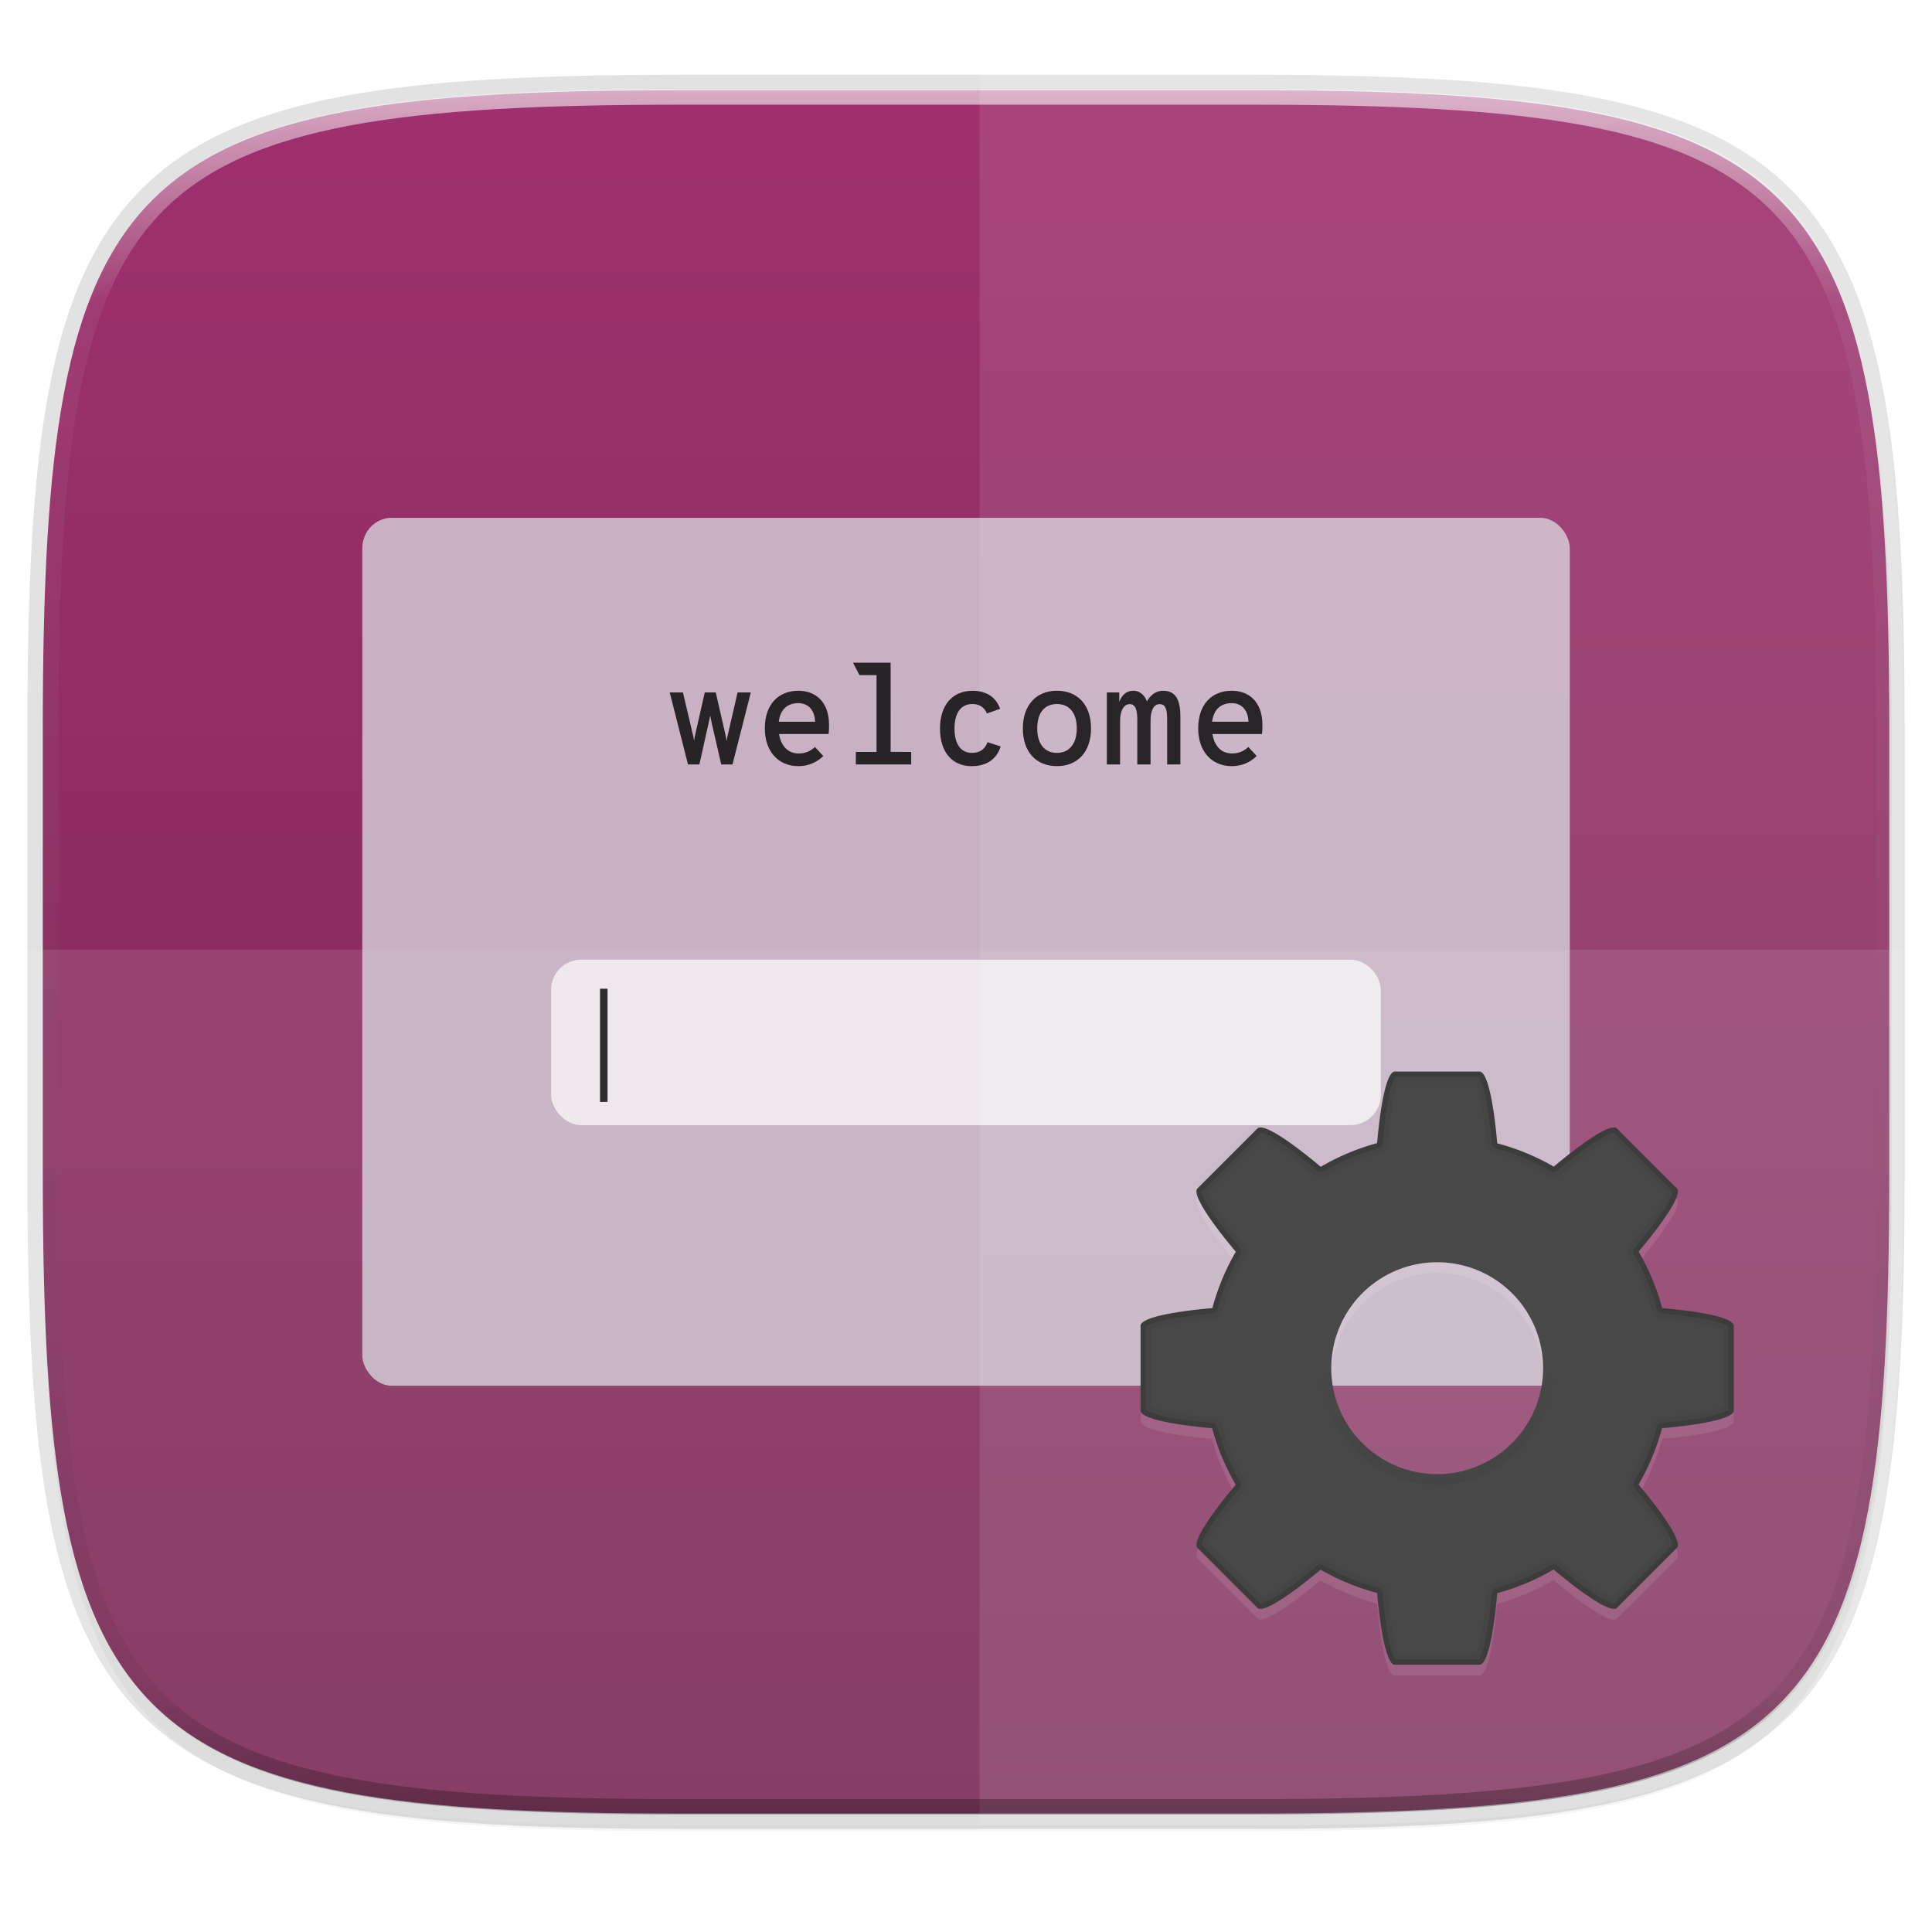 <svg width="256" height="256" version="1.1" viewBox="0 0 67.73 67.73" xmlns="http://www.w3.org/2000/svg" xmlns:xlink="http://www.w3.org/1999/xlink">
 <defs>
  <linearGradient id="linearGradient2059" x1="168" x2="168" y1="284" y2="28" gradientTransform="matrix(.27 0 0 .27 -7.129 220.56)" gradientUnits="userSpaceOnUse">
   <stop style="stop-color:#772853" offset="0"/>
   <stop style="stop-color:#a1316f" offset="1"/>
  </linearGradient>
  <filter id="filter1132" x="-.02" y="-.03" width="1.046" height="1.05" style="color-interpolation-filters:sRGB">
   <feGaussianBlur stdDeviation="2.32"/>
  </filter>
  <filter id="filter4569" x="-.01" y="-.01" width="1.023" height="1.025" style="color-interpolation-filters:sRGB">
   <feGaussianBlur stdDeviation="1.16"/>
  </filter>
  <linearGradient id="linearGradient1108-7" x1="296" x2="296" y1="-212" y2="236" gradientUnits="userSpaceOnUse">
   <stop style="stop-color:#ffffff" offset="0"/>
   <stop style="stop-color:#ffffff;stop-opacity:.098" offset=".125"/>
   <stop style="stop-color:#000000;stop-opacity:.098" offset=".925"/>
   <stop style="stop-color:#000000;stop-opacity:.498" offset="1"/>
  </linearGradient>
  <clipPath id="clipPath1082-3-93">
   <path d="M 361.938,-212 C 507.235,-212 528,-191.287 528,-46.125 V 70.125 C 528,215.286 507.235,236 361.938,236 H 214.062 C 68.765,236 48,215.286 48,70.125 V -46.125 C 48,-191.287 68.765,-212 214.062,-212 Z" style="fill:#8c59d9"/>
  </clipPath>
  <linearGradient id="linearGradient1639" x1="34.107" x2="34.117" y1="248.32" y2="277.587" gradientUnits="userSpaceOnUse">
   <stop style="stop-color:#e6eaef" offset="0"/>
   <stop style="stop-color:#e6eaef" offset="1"/>
  </linearGradient>
  <filter id="filter1655" x="-.04" y="-.06" width="1.083" height="1.115" style="color-interpolation-filters:sRGB">
   <feGaussianBlur stdDeviation=".728"/>
  </filter>
  <linearGradient id="linearGradient3149" x1="76.523" x2="76.523" y1="-9.023" y2="3.451" gradientTransform="matrix(.416 0 0 -.416 6.159 263.847)" gradientUnits="userSpaceOnUse">
   <stop style="stop-color:#000000" offset="0"/>
   <stop style="stop-color:#000000;stop-opacity:0" offset="1"/>
  </linearGradient>
 </defs>
 <g transform="translate(0,-229.267)">
  <path d="m43.837 232.428c19.594 0 22.394 2.793 22.394 22.369v15.677c0 19.576-2.8 22.369-22.394 22.369h-19.942c-19.594 0-22.394-2.793-22.394-22.369v-15.677c0-19.576 2.8-22.369 22.394-22.369z" style="fill:none;opacity:.115;stroke-linecap:round;stroke-linejoin:round;stroke-width:1.079;stroke:#000000"/>
  <path transform="matrix(.27 0 0 .27 -7.129 220.56)" d="m188.969 44c72.649 0 83.031 10.357 83.031 82.938v58.125c0 72.581-10.383 82.938-83.031 82.938h-73.938c-72.649 0-83.031-10.357-83.031-82.938v-58.125c0-72.581 10.383-82.938 83.031-82.938z" style="filter:url(#filter4569);opacity:.1"/>
  <path transform="matrix(.27 0 0 .27 -7.129 220.56)" d="m188.969 46c72.649 0 83.031 10.357 83.031 82.938v58.125c0 72.581-10.383 82.938-83.031 82.938h-73.938c-72.649 0-83.031-10.357-83.031-82.938v-58.125c0-72.581 10.383-82.938 83.031-82.938z" style="filter:url(#filter1132);opacity:.2"/>
  <path d="m43.837 232.428c19.594 0 22.394 2.793 22.394 22.369v15.677c0 19.576-2.8 22.369-22.394 22.369h-19.942c-19.594 0-22.394-2.793-22.394-22.369v-15.677c0-19.576 2.8-22.369 22.394-22.369z" style="fill:url(#linearGradient2059)"/>
  <path d="m0.953 262.562v7.965c0 19.893 2.846 22.731 22.761 22.731h20.268c19.915 0 22.761-2.839 22.761-22.731v-7.965z" style="fill:#ffffff;opacity:.1"/>
  <path d="m34.339 293.259h9.631c2.486 0 4.706-0.044 6.688-0.161 0.991-0.058 1.922-0.134 2.797-0.232 0.875-0.098 1.693-0.217 2.459-0.361 0.766-0.144 1.479-0.314 2.143-0.511 0.664-0.198 1.279-0.424 1.848-0.682 0.569-0.258 1.092-0.548 1.573-0.873 0.481-0.325 0.919-0.686 1.319-1.085 0.4-0.4 0.761-0.838 1.086-1.319 0.325-0.481 0.615-1.003 0.873-1.572 0.258-0.569 0.484-1.184 0.682-1.847 0.198-0.664 0.367-1.377 0.511-2.143 0.144-0.766 0.264-1.584 0.361-2.459s0.174-1.806 0.232-2.796c0.117-1.981 0.161-4.202 0.161-6.688v-15.931c0-2.487-0.044-4.707-0.161-6.688-0.058-0.991-0.135-1.922-0.232-2.796-0.098-0.875-0.217-1.693-0.361-2.459-0.144-0.766-0.314-1.479-0.511-2.143-0.198-0.664-0.424-1.279-0.682-1.847-0.258-0.569-0.548-1.092-0.873-1.572-0.325-0.481-0.686-0.919-1.086-1.319-0.4-0.4-0.838-0.76-1.319-1.085-0.481-0.325-1.004-0.615-1.573-0.873-0.569-0.258-1.184-0.484-1.848-0.682-0.664-0.198-1.377-0.367-2.143-0.511-0.766-0.144-1.585-0.264-2.459-0.361-0.875-0.098-1.806-0.174-2.797-0.232-1.981-0.116-4.201-0.161-6.688-0.161h-9.631z" style="fill:#ffffff;opacity:.1"/>
  <path transform="matrix(.135 0 0 .135 -4.971 261.017)" d="M 361.938,-212 C 507.235,-212 528,-191.287 528,-46.125 V 70.125 C 528,215.286 507.235,236 361.938,236 H 214.062 C 68.765,236 48,215.286 48,70.125 V -46.125 C 48,-191.287 68.765,-212 214.062,-212 Z" clip-path="url(#clipPath1082-3-93)" style="fill:none;opacity:.6;stroke-linecap:round;stroke-linejoin:round;stroke-width:8;stroke:url(#linearGradient1108-7)"/>
  <rect x="12.7" y="247.42" width="42.333" height="30.427" rx="1.027" ry="1.071" style="fill:#00132b;filter:url(#filter1655);opacity:.3"/>
  <rect x="12.7" y="247.42" width="42.333" height="30.427" rx="1.027" ry="1.071" style="fill:url(#linearGradient1639);opacity:.7"/>
  <rect x="19.32" y="262.91" width="29.087" height="5.801" rx="1.058" ry="1.058" style="fill:#ffffff;opacity:.7"/>
  <path d="m24.119 256.066h0.4l0.316-1.422c0.015-0.074 0.044-0.198 0.064-0.296 0.015 0.099 0.044 0.227 0.059 0.301l0.326 1.417h0.395l0.642-2.524h-0.464l-0.336 1.462c-0.02 0.084-0.035 0.158-0.049 0.247-0.015-0.089-0.025-0.168-0.044-0.247l-0.336-1.462h-0.385l-0.331 1.462c-0.02 0.079-0.03 0.148-0.044 0.232-0.01-0.084-0.025-0.153-0.044-0.227l-0.346-1.467h-0.464z" style="opacity:.8"/>
  <path d="m29.064 254.688c0-0.83-0.484-1.205-1.072-1.205-0.716 0-1.18 0.489-1.18 1.319 0 0.77 0.44 1.324 1.18 1.324 0.361 0 0.662-0.148 0.869-0.356l-0.291-0.316c-0.173 0.163-0.361 0.227-0.573 0.227-0.38 0-0.617-0.267-0.687-0.682h1.738c0.015-0.123 0.015-0.237 0.015-0.311zm-1.763-0.119c0.049-0.4 0.272-0.652 0.691-0.652 0.267 0 0.563 0.163 0.583 0.652z" style="opacity:.8"/>
  <path d="m31.223 255.626v-3.126h-1.319l0.227 0.435h0.598v2.692h-0.726v0.44h1.941v-0.44z" style="opacity:.8"/>
  <path d="m34.069 256.125c0.524 0 0.874-0.247 1.012-0.691l-0.464-0.148c-0.079 0.237-0.262 0.375-0.543 0.375-0.4 0-0.612-0.321-0.612-0.854 0-0.524 0.207-0.859 0.627-0.859 0.272 0 0.43 0.138 0.509 0.331l0.464-0.163c-0.153-0.425-0.494-0.632-0.973-0.632-0.696 0-1.136 0.499-1.136 1.324 0 0.835 0.435 1.319 1.116 1.319z" style="opacity:.8"/>
  <path d="m37.053 256.125c0.731 0 1.195-0.504 1.195-1.324 0-0.815-0.464-1.319-1.195-1.319-0.731 0-1.195 0.509-1.195 1.324 0 0.82 0.464 1.319 1.195 1.319zm0-0.464c-0.449 0-0.691-0.336-0.691-0.854 0-0.538 0.242-0.859 0.691-0.859 0.454 0 0.696 0.336 0.696 0.854 0 0.524-0.252 0.859-0.696 0.859z" style="opacity:.8"/>
  <path d="m40.764 253.483c-0.262 0-0.449 0.178-0.558 0.375-0.059-0.183-0.222-0.375-0.474-0.375-0.237 0-0.4 0.138-0.494 0.39v-0.331h-0.435v2.524h0.464v-1.526c0-0.351 0.123-0.588 0.341-0.588 0.207 0 0.262 0.222 0.262 0.538v1.576h0.464v-1.526c0-0.351 0.104-0.588 0.321-0.588 0.212 0 0.262 0.183 0.262 0.573v1.541h0.464v-1.669c0-0.662-0.202-0.914-0.617-0.914z" style="opacity:.8"/>
  <path d="m44.257 254.688c0-0.83-0.484-1.205-1.072-1.205-0.716 0-1.18 0.489-1.18 1.319 0 0.77 0.44 1.324 1.18 1.324 0.361 0 0.662-0.148 0.869-0.356l-0.291-0.316c-0.173 0.163-0.361 0.227-0.573 0.227-0.38 0-0.617-0.267-0.687-0.682h1.738c0.015-0.123 0.015-0.237 0.015-0.311zm-1.763-0.119c0.049-0.4 0.272-0.652 0.691-0.652 0.267 0 0.563 0.163 0.583 0.652z" style="opacity:.8"/>
  <path d="m21.035 263.928v3.969h0.264v-3.969z" style="opacity:.8"/>
  <g transform="matrix(.8 0 0 .8 24.172 67.158)">
   <path d="m30.907 250.058c-0.334 0-0.613 1.291-0.776 3.135a10.212 10.212 0 0 0-2.468 1.037c-1.426-1.195-2.539-1.916-2.776-1.679l-2.627 2.627c-0.237 0.237 0.484 1.35 1.679 2.776a10.212 10.212 0 0 0-1.028 2.468c-1.85 0.163-3.144 0.441-3.144 0.776v3.713c0 0.334 1.291 0.613 3.135 0.776a10.212 10.212 0 0 0 1.034 2.473c-1.192 1.423-1.912 2.534-1.675 2.771l2.627 2.627c0.236 0.236 1.346-0.482 2.767-1.672a10.212 10.212 0 0 0 2.477 1.021c0.163 1.85 0.441 3.144 0.776 3.144h3.713c0.334 0 0.613-1.291 0.776-3.135a10.212 10.212 0 0 0 2.468-1.037c1.426 1.195 2.539 1.916 2.776 1.679l2.627-2.627c0.237-0.237-0.484-1.35-1.679-2.776a10.212 10.212 0 0 0 1.028-2.468c1.85-0.163 3.144-0.441 3.144-0.776v-3.713c0-0.334-1.291-0.613-3.135-0.776a10.212 10.212 0 0 0-1.034-2.473c1.192-1.423 1.912-2.534 1.675-2.771l-2.627-2.627c-0.236-0.236-1.346 0.482-2.767 1.672a10.212 10.212 0 0 0-2.477-1.021c-0.163-1.85-0.441-3.144-0.776-3.144zm1.857 8.355a4.642 4.642 0 0 1 4.642 4.642 4.642 4.642 0 0 1-4.642 4.642 4.642 4.642 0 0 1-4.642-4.642 4.642 4.642 0 0 1 4.642-4.642z" style="fill:#ffffff;opacity:.1"/>
   <path d="m30.907 249.594c-0.334 0-0.613 1.291-0.776 3.135a10.212 10.212 0 0 0-2.468 1.037c-1.426-1.195-2.539-1.916-2.776-1.679l-2.627 2.627c-0.237 0.237 0.484 1.35 1.679 2.776a10.212 10.212 0 0 0-1.028 2.468c-1.85 0.163-3.144 0.441-3.144 0.776v3.713c0 0.334 1.291 0.613 3.135 0.776a10.212 10.212 0 0 0 1.034 2.473c-1.192 1.423-1.912 2.534-1.675 2.771l2.627 2.627c0.236 0.236 1.346-0.482 2.767-1.672a10.212 10.212 0 0 0 2.477 1.021c0.163 1.85 0.441 3.144 0.776 3.144h3.713c0.334 0 0.613-1.291 0.776-3.135a10.212 10.212 0 0 0 2.468-1.037c1.426 1.195 2.539 1.916 2.776 1.679l2.627-2.627c0.237-0.237-0.484-1.35-1.679-2.776a10.212 10.212 0 0 0 1.028-2.468c1.85-0.163 3.144-0.441 3.144-0.776v-3.713c0-0.334-1.291-0.613-3.135-0.776a10.212 10.212 0 0 0-1.034-2.473c1.192-1.423 1.912-2.534 1.675-2.771l-2.627-2.627c-0.236-0.236-1.346 0.482-2.767 1.672a10.212 10.212 0 0 0-2.477-1.021c-0.163-1.85-0.441-3.144-0.776-3.144zm1.857 8.355a4.642 4.642 0 0 1 4.642 4.642 4.642 4.642 0 0 1-4.642 4.642 4.642 4.642 0 0 1-4.642-4.642 4.642 4.642 0 0 1 4.642-4.642z" style="fill:#3f3f3f"/>
   <path d="m30.945 249.826c-0.013 0.014-0.037 0.044-0.064 0.099-0.061 0.12-0.13 0.326-0.194 0.593-0.127 0.533-0.238 1.311-0.319 2.227-0.009 0.1-0.079 0.183-0.176 0.209-0.844 0.23-1.656 0.573-2.411 1.014-0.087 0.051-0.197 0.041-0.274-0.024-0.708-0.593-1.338-1.068-1.807-1.357-0.234-0.145-0.431-0.243-0.559-0.286-0.059-0.019-0.097-0.024-0.116-0.025l-2.574 2.575c9.28e-4 0.019 0.005 0.057 0.024 0.116 0.043 0.128 0.14 0.325 0.285 0.559 0.289 0.469 0.764 1.099 1.357 1.807 0.064 0.077 0.074 0.186 0.024 0.273-0.438 0.755-0.777 1.568-1.005 2.412-0.026 0.097-0.11 0.167-0.21 0.176-0.918 0.081-1.698 0.192-2.233 0.319-0.267 0.064-0.474 0.132-0.595 0.193-0.055 0.028-0.086 0.052-0.1 0.064v3.638c0.014 0.012 0.044 0.036 0.099 0.064 0.12 0.061 0.326 0.131 0.593 0.194 0.533 0.127 1.311 0.238 2.227 0.319 0.1 9e-3 0.184 0.079 0.21 0.176 0.229 0.845 0.569 1.659 1.01 2.416 0.051 0.087 0.041 0.197-0.024 0.274-0.592 0.707-1.065 1.335-1.354 1.803-0.144 0.234-0.242 0.43-0.285 0.558-0.019 0.058-0.024 0.096-0.024 0.115l2.574 2.575c0.019-8.9e-4 0.057-5e-3 0.115-0.025 0.128-0.042 0.324-0.141 0.558-0.285 0.467-0.288 1.095-0.76 1.801-1.351 0.077-0.065 0.186-0.074 0.273-0.024 0.758 0.437 1.574 0.774 2.42 0.998 0.097 0.026 0.168 0.11 0.177 0.21 0.081 0.918 0.192 1.698 0.319 2.233 0.064 0.267 0.132 0.474 0.193 0.595 0.028 0.055 0.052 0.086 0.064 0.1h3.638c0.013-0.014 0.037-0.044 0.064-0.099 0.061-0.12 0.13-0.326 0.194-0.593 0.127-0.533 0.238-1.311 0.319-2.227 0.009-0.1 0.079-0.183 0.176-0.209 0.844-0.23 1.656-0.573 2.411-1.014 0.087-0.051 0.197-0.041 0.274 0.024 0.708 0.593 1.338 1.068 1.807 1.357 0.234 0.145 0.431 0.243 0.559 0.286 0.059 0.019 0.097 0.024 0.116 0.025l2.574-2.575c-9.28e-4 -0.019-0.005-0.057-0.024-0.116-0.043-0.128-0.14-0.325-0.285-0.559-0.289-0.469-0.764-1.099-1.357-1.807-0.064-0.077-0.074-0.186-0.024-0.273 0.438-0.755 0.777-1.568 1.005-2.412 0.026-0.097 0.11-0.167 0.21-0.176 0.918-0.081 1.698-0.192 2.233-0.319 0.267-0.064 0.474-0.132 0.595-0.193 0.055-0.028 0.086-0.052 0.1-0.064v-3.638c-0.014-0.012-0.044-0.036-0.099-0.064-0.12-0.061-0.326-0.131-0.593-0.194-0.533-0.127-1.311-0.238-2.227-0.319-0.1-9e-3 -0.184-0.079-0.21-0.176-0.229-0.845-0.569-1.66-1.01-2.416-0.051-0.087-0.041-0.197 0.024-0.274 0.592-0.707 1.065-1.335 1.354-1.803 0.144-0.234 0.242-0.43 0.285-0.558 0.019-0.058 0.024-0.096 0.024-0.115l-2.574-2.575c-0.019 8.9e-4 -0.057 5e-3 -0.115 0.024-0.128 0.042-0.324 0.141-0.558 0.285-0.467 0.288-1.095 0.76-1.801 1.351-0.077 0.065-0.186 0.074-0.273 0.025-0.758-0.437-1.574-0.774-2.42-0.998-0.097-0.026-0.168-0.11-0.177-0.21-0.081-0.918-0.192-1.698-0.319-2.233-0.064-0.267-0.132-0.474-0.193-0.595-0.028-0.055-0.052-0.086-0.064-0.1z" style="fill:#ffffff;opacity:.05;stroke-width:.464;stroke:#1b0000"/>
   <path d="m32.763 267.462c2.871 0.092 5.33-2.776 4.802-5.605-0.343-2.757-3.348-4.745-6.016-3.971-2.703 0.617-4.381 3.802-3.35 6.383 0.665 1.881 2.568 3.221 4.563 3.193z" style="fill:none;opacity:.05;stroke-width:.464;stroke:url(#linearGradient3149)"/>
  </g>
 </g>
</svg>
